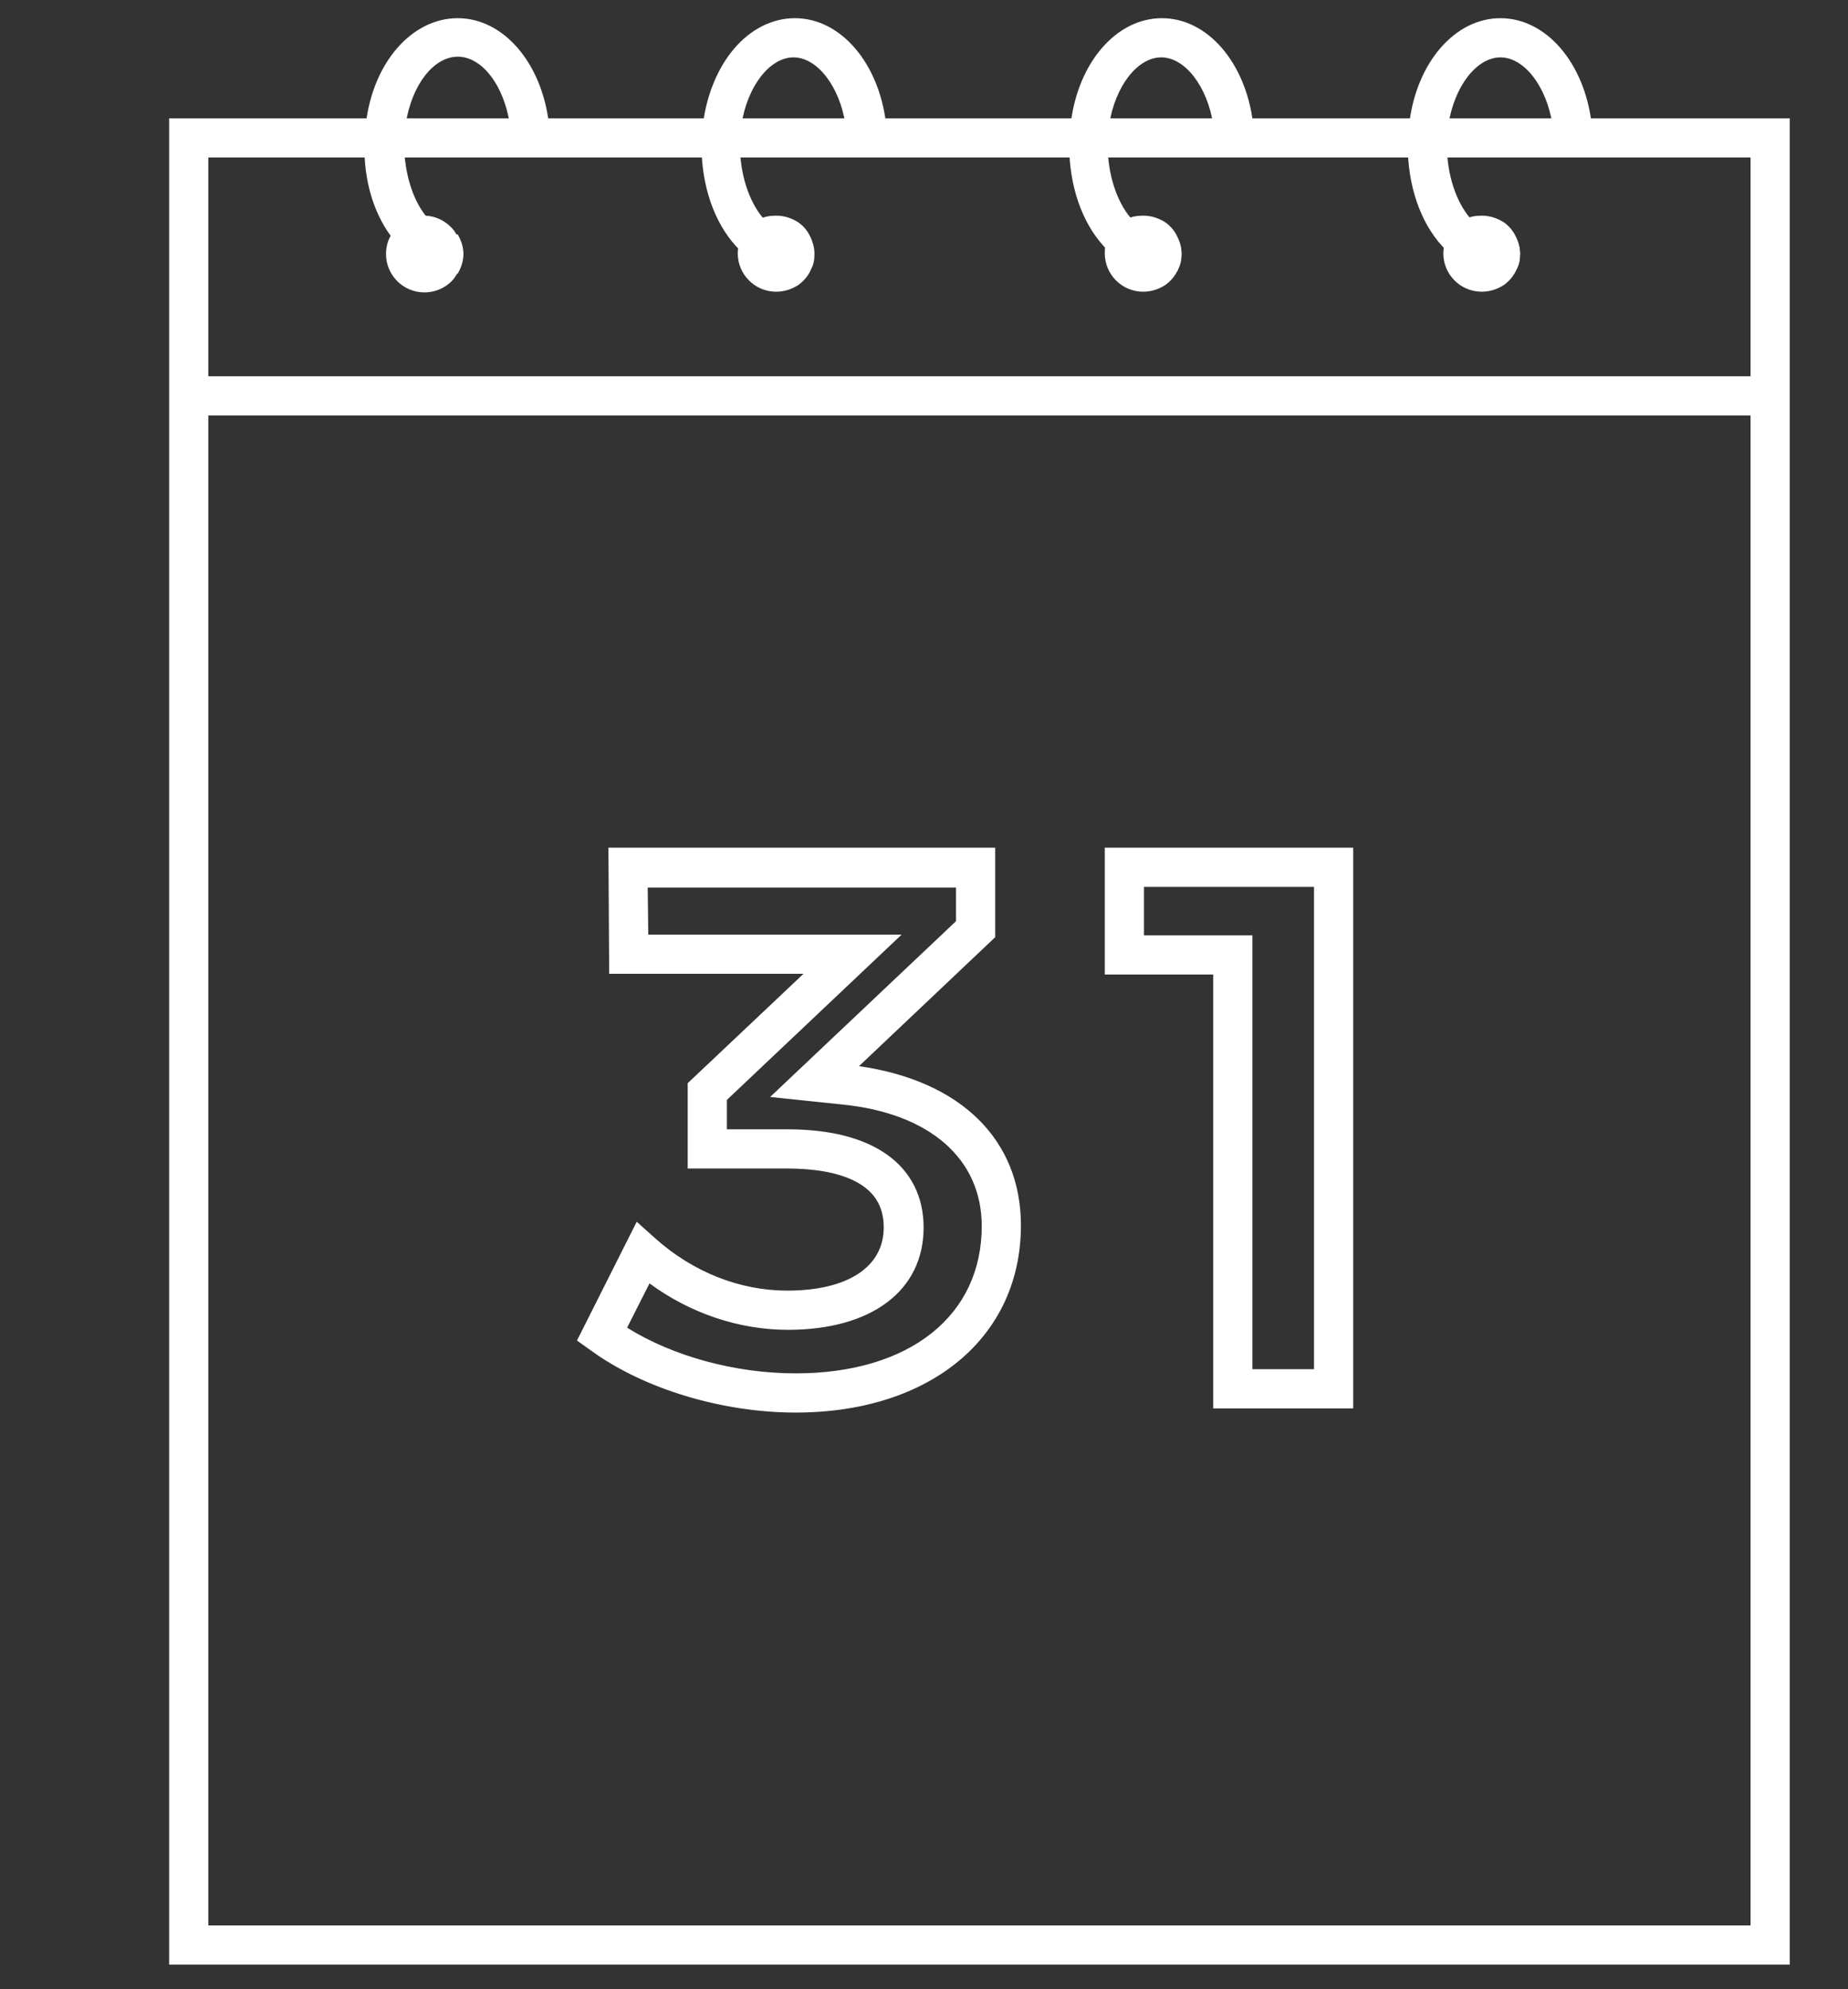 <?xml version="1.0" encoding="utf-8"?>
<!-- Generator: Adobe Illustrator 16.0.0, SVG Export Plug-In . SVG Version: 6.00 Build 0)  -->
<!DOCTYPE svg PUBLIC "-//W3C//DTD SVG 1.1//EN" "http://www.w3.org/Graphics/SVG/1.1/DTD/svg11.dtd">
<svg version="1.1" id="Layer_1" xmlns="http://www.w3.org/2000/svg" xmlns:xlink="http://www.w3.org/1999/xlink" x="0px" y="0px"
	 width="649.5px" height="698.965px" viewBox="-37.5 0 649.5 698.965" enable-background="new -37.5 0 649.5 698.965"
	 xml:space="preserve">
<rect x="-37.5" y="0" width="649.5" height="698.965" fill="#333333" stroke="none"/>
<g>
	<g>
		<g>
			<path fill="#FFFFFF" d="M22.942,689.309V42.571h567.583v646.737H22.942z M578.751,677.535V54.343H34.715v623.192H578.751z"/>
			<path fill="#FFFFFF" d="M589.524,43.571v644.737H23.942V43.571H589.524 M33.715,678.535h545.792h0.244V53.343H33.715V678.535
				 M591.524,41.571h-2H23.942h-2v2v644.737v2h2h565.583h2v-2V43.571V41.571L591.524,41.571z M35.715,55.343h542.036v621.192H35.715
				V55.343L35.715,55.343z"/>
		</g>
	</g>
	<g>
		<g>
			<rect x="27.829" y="133.21" fill="#FFFFFF" width="557.808" height="11.772"/>
			<path fill="#FFFFFF" d="M584.637,134.21v9.772H28.829v-9.772H584.637 M586.637,132.21h-2H28.829h-2v2v9.772v2h2h555.808h2v-2
				v-9.772V132.21L586.637,132.21z"/>
		</g>
	</g>
	<g enable-background="new    ">
		<g>
			<g>
				<path fill="#FFFFFF" d="M242.113,495.326c-25.728,0-53.102-8.312-71.44-21.692l-4.109-2.936l20.029-39.801l5.615,5.025
					c13.403,11.966,30.085,18.556,46.974,18.556c21.862,0,34.914-8.668,34.914-23.188c0-9.91-6.1-21.723-35.158-21.723H205.2
					v-28.546l42.216-39.86h-69.818l-0.256-42.311h133.934v30.014l-49.082,46.464c36.446,4.518,58.122,25.047,58.122,55.228
					C320.315,469.297,288.888,495.326,242.113,495.326z M181.6,466.857c16.327,10.466,38.868,16.695,60.513,16.695
					c40.355,0,66.43-20.705,66.43-52.748c0-24.247-18.66-40.589-49.917-43.714l-23.18-2.426l64.056-60.567v-13.228H189.132
					l0.221,18.521h87.522l-59.904,56.646v11.761h22.209c29.825,0,46.931,12.208,46.931,33.494c0,21.563-17.889,34.959-46.686,34.959
					c-17.312,0-34.666-5.965-49.003-16.819L181.6,466.857z"/>
				<path fill="#FFFFFF" d="M310.276,299.851v28.584l-50.328,47.643c37.135,3.906,59.368,24.186,59.368,54.479
					c-0.001,38.359-31.028,63.77-77.204,63.77c-25.653,0-52.771-8.309-70.851-21.5l-3.42-2.443l19.057-37.869l4.642,4.154
					c13.682,12.215,30.539,18.811,47.641,18.811c22.477,0,35.914-9.039,35.914-24.188c0-18.812-19.79-22.723-36.158-22.723H206.2
					v-27.115l43.732-41.291h-71.339l-0.245-40.311H310.276 M188.365,330.392h85.998l-58.391,55.215v13.191h23.209
					c29.317,0,45.931,11.973,45.931,32.494c0,21.012-17.59,33.959-45.686,33.959c-17.59,0-34.937-6.107-49.351-17.348l-9.773,19.303
					c16.369,10.75,39.579,17.346,61.811,17.346c41.044,0,67.43-21.01,67.43-53.748c0-24.676-19.057-41.533-50.817-44.709
					l-21.011-2.199l62.788-59.368v-14.658H188.12L188.365,330.392 M312.276,297.851h-2H178.348h-2.012l0.012,2.012l0.245,40.311
					l0.012,1.988h1.988h66.308l-40.074,37.837l-0.627,0.592v0.862v27.115v2h2h32.738c9.767,0,17.625,1.384,23.357,4.112
					c7.268,3.46,10.801,8.893,10.801,16.61c0,13.894-12.678,22.188-33.914,22.188c-16.643,0-33.089-6.5-46.309-18.303l-4.641-4.152
					l-1.946-1.742l-1.174,2.333l-19.057,37.869l-0.77,1.531l1.394,0.995l3.42,2.443c18.485,13.487,46.084,21.873,72.013,21.873
					c47.373,0,79.203-26.431,79.204-65.77c0-30.153-21.18-50.84-56.913-55.942l47.248-44.727l0.625-0.592v-0.861v-28.584V297.851
					L312.276,297.851z M190.144,311.871h108.359v11.797l-62.162,58.776l-3.162,2.989l4.328,0.453l21.011,2.199
					c30.701,3.069,49.025,19.039,49.025,42.72c0,15.43-6.076,28.428-17.57,37.587c-11.626,9.265-28.176,14.161-47.86,14.161
					c-21.126,0-43.104-5.979-59.21-16.055l7.875-15.554c14.323,10.533,31.503,16.308,48.648,16.308
					c29.414,0,47.686-13.778,47.686-35.959c0-10.771-4.431-19.613-12.812-25.572c-8.327-5.92-20.142-8.922-35.118-8.922h-21.209
					v-10.33l57.765-54.624l3.652-3.453h-5.026h-84.021L190.144,311.871L190.144,311.871z"/>
			</g>
		</g>
		<g>
			<g>
				<path fill="#FFFFFF" d="M389.9,493.859V341.41h-38.113v-42.557h85.311l-0.002,195.006H389.9z M425.323,482.088V310.626h-61.768
					v19.011h38.113l0.002,152.451H425.323z"/>
				<path fill="#FFFFFF" d="M436.098,299.853l-0.002,193.006H390.9V340.41h-38.113v-40.557H436.098 M362.556,330.637h38.113
					l0.002,152.451h25.652V309.626h-63.768V330.637 M438.098,297.853h-2h-83.311h-2v2v40.557v2h2H388.9v150.449v2h2h45.195h2v-2
					l0.002-193.006V297.853L438.098,297.853z M364.556,311.626h59.768v169.461h-21.652l-0.002-150.451v-2h-2h-36.113V311.626
					L364.556,311.626z"/>
			</g>
		</g>
	</g>
	<g>
		<path fill="#FFFFFF" stroke="#FFFFFF" stroke-width="2" stroke-miterlimit="10" d="M84.532-12.621"/>
	</g>
	<g>
		<path fill="#FFFFFF" stroke="#FFFFFF" stroke-width="2" stroke-miterlimit="10" d="M73.049,68.979"/>
	</g>
	<g>
		<g>
			<path fill="#FFFFFF" d="M120.934,95.144c-7.414-0.736-14.073-4.755-19.359-11.628c-6.188-7.736-9.736-18.449-9.979-30.151v-1.976
				c0-2.756,0.254-5.532,0.493-7.917c2.52-20.916,15.678-36.082,31.29-36.082c15.47,0,28.525,15.166,31.043,36.062
				c0.241,2.41,0.495,5.17,0.495,7.694v2.955h-11.772v-2.955c0-2.594,0-5.276-0.468-7.622
				c-2.179-14.276-10.292-24.604-19.298-24.604s-17.119,10.329-19.289,24.56c-0.228,2.284-0.478,4.999-0.478,7.667v1.955
				c0.476,9.725,3.504,18.497,8.306,24.019c2.564,3.261,5.739,5.333,9.214,6.028l0.296,0.059l0.142,0.142
				c0.132,0.023,0.402,0.023,0.588,0.023h0.618l0.276,0.553c0.868,1.737,1.327,3.582,1.327,5.333c0,1.752-0.459,3.596-1.327,5.333
				l-0.276,0.553H120.934z"/>
			<path fill="#FFFFFF" d="M123.378,8.39c15.147,0,27.607,14.903,30.05,35.181c0.244,2.442,0.488,5.13,0.488,7.575
				c0,0.733,0,1.222,0,1.955h-9.772c0-0.734,0-1.222,0-1.955c0-2.688,0-5.375-0.488-7.818
				c-2.199-14.415-10.505-25.409-20.278-25.409S105.299,28.913,103.1,43.328c-0.245,2.443-0.489,5.13-0.489,7.818
				c0,0.733,0,1.222,0,1.955c0.489,10.016,3.665,19.056,8.551,24.675c2.687,3.42,6.107,5.619,9.772,6.352
				c0.244,0.244,0.733,0.244,1.222,0.244c0.733,1.466,1.222,3.176,1.222,4.886s-0.489,3.42-1.222,4.886c-0.245,0-0.733,0-1.222,0
				c-7.329-0.733-13.681-4.886-18.567-11.238c-5.863-7.33-9.528-17.835-9.772-29.562c0-0.733,0-1.222,0-1.955
				c0-2.688,0.244-5.375,0.488-7.818C95.526,23.293,108.231,8.39,123.378,8.39 M123.378,6.39c-16.126,0-29.702,15.536-32.281,36.942
				c-0.245,2.45-0.502,5.255-0.502,8.057v1.955c0.248,11.962,3.874,22.89,10.21,30.811c5.435,7.067,12.335,11.219,19.93,11.979
				l0.1,0.01h0.1h1.222h1.236l0.553-1.105c0.937-1.875,1.433-3.874,1.433-5.78c0-1.906-0.496-3.905-1.433-5.78l-0.553-1.106h-1.236
				c-0.045,0-0.098,0-0.151,0l-0.086-0.085l-0.592-0.119c-3.238-0.648-6.209-2.594-8.592-5.627l-0.031-0.039l-0.033-0.038
				c-4.581-5.268-7.593-14.018-8.061-23.412v-1.906c0-2.603,0.244-5.267,0.474-7.567c2.106-13.712,9.795-23.66,18.293-23.66
				c8.508,0,16.205,9.972,18.301,23.71l0.007,0.045l0.009,0.045c0.449,2.249,0.449,4.764,0.449,7.426v1.955v2h2h9.772h2v-2v-1.955
				c0-2.57-0.257-5.36-0.498-7.773C152.834,21.926,139.361,6.39,123.378,6.39L123.378,6.39z"/>
		</g>
	</g>
	<g>
		<g>
			<path fill="#FFFFFF" d="M111.65,101.739c-6.883,0-12.483-5.6-12.483-12.483c0-2.576,0.741-4.973,2.142-6.934
				c2.133-3.201,5.614-5.284,9.293-5.546l0.805-0.002c3.814,0,7.3,1.692,9.813,4.764c0.535,0.793,1.035,1.542,1.333,2.336
				c1.397,1.772,1.58,3.801,1.58,5.383c0,1.733-0.448,3.555-1.296,5.272c-0.294,0.838-0.813,1.616-1.315,2.368
				C119.34,99.896,115.566,101.739,111.65,101.739z"/>
			<path fill="#FFFFFF" d="M111.406,77.774c3.665,0,6.841,1.71,9.04,4.397c0.489,0.733,0.978,1.466,1.222,2.199
				c1.221,1.466,1.465,3.177,1.465,4.887s-0.488,3.42-1.221,4.886c-0.245,0.733-0.733,1.466-1.222,2.199
				c-1.955,2.687-5.375,4.397-9.04,4.397c-6.352,0-11.483-5.131-11.483-11.483c0-2.443,0.733-4.642,1.955-6.352
				c1.955-2.932,5.131-4.886,8.551-5.13C110.918,77.774,111.162,77.774,111.406,77.774 M111.406,75.774h-0.733h-0.071l-0.071,0.005
				c-3.975,0.283-7.731,2.521-10.055,5.989c-1.511,2.126-2.309,4.714-2.309,7.488c0,7.435,6.048,13.483,13.483,13.483
				c4.231,0,8.314-2,10.657-5.22l0.024-0.033l0.022-0.034c0.501-0.751,1.067-1.598,1.406-2.533c0.899-1.839,1.374-3.794,1.374-5.662
				c0-1.711-0.199-3.902-1.701-5.882c-0.343-0.847-0.859-1.621-1.322-2.314l-0.054-0.081l-0.062-0.075
				C119.287,77.597,115.526,75.774,111.406,75.774L111.406,75.774z"/>
		</g>
	</g>
	<g>
		<g>
			<path fill="#FFFFFF" d="M241.624,95.144c-6.824,0-13.151-2.72-18.297-7.866c-7.924-7.668-12.754-20.028-13.242-33.899l0-1.99
				c0-2.761,0.255-5.534,0.494-7.917c2.772-20.92,15.929-36.082,31.289-36.082c15.47,0,28.525,15.166,31.042,36.062
				c0.284,2.822,0.478,5.361,0.007,8.025v2.866h-11.772v-2.955c0-2.594,0-5.276-0.468-7.622
				c-2.144-14.046-10.437-24.604-19.298-24.604c-8.861,0-17.154,10.558-19.289,24.559c-0.228,2.289-0.477,5.007-0.477,7.667v1.955
				c0.469,10.048,3.928,19.397,9.251,24.961c3.356,3.356,6.982,5.066,10.76,5.066c0.879,0,2.071-0.238,3.224-0.468l0.707-0.141
				l0.357,0.625c1.09,1.908,1.598,3.773,1.598,5.871c0,1.627-0.523,3.196-1.028,4.713l-0.147,0.44l-0.431,0.174
				C244.504,95.144,242.907,95.144,241.624,95.144z"/>
			<path fill="#FFFFFF" d="M241.868,8.39c15.147,0,27.607,14.903,30.05,35.181c0.245,2.442,0.489,5.13,0,7.817
				c0,0.733,0,1.222,0,1.955h-9.772c0-0.733,0-1.222,0-1.955c0-2.688,0-5.375-0.488-7.818c-2.199-14.414-10.75-25.408-20.278-25.408
				c-9.528,0-18.079,10.993-20.278,25.408c-0.244,2.443-0.488,5.13-0.488,7.818c0,0.733,0,1.222,0,1.955
				c0.489,10.506,4.153,20.034,9.528,25.653c3.421,3.421,7.33,5.375,11.483,5.375c0.977,0,2.198-0.244,3.42-0.488
				c0.977,1.71,1.466,3.42,1.466,5.375c0,1.466-0.489,2.932-0.978,4.398c-1.221,0.488-2.687,0.488-3.909,0.488
				c-6.596,0-12.704-2.687-17.59-7.573c-7.574-7.33-12.46-19.301-12.949-33.227c0-0.733,0-1.222,0-1.955
				c0-2.688,0.244-5.375,0.489-7.818C214.261,23.293,226.721,8.39,241.868,8.39 M241.868,6.39c-7.878,0-15.457,3.796-21.341,10.688
				c-5.694,6.671-9.579,15.987-10.936,26.23l-0.004,0.031l-0.003,0.032c-0.241,2.408-0.499,5.211-0.499,8.018v1.955v0.035
				l0.001,0.035c0.497,14.127,5.438,26.736,13.558,34.594c5.314,5.314,11.885,8.136,18.98,8.136c1.369,0,3.073,0,4.651-0.63
				l0.862-0.344l0.293-0.881c0.531-1.594,1.08-3.24,1.08-5.03c0-2.248-0.565-4.331-1.729-6.367l-0.715-1.251l-1.413,0.282
				c-1.105,0.221-2.248,0.449-3.028,0.449c-3.504,0-6.891-1.611-10.068-4.789c-5.122-5.355-8.475-14.443-8.943-24.286v-1.908
				c0-2.594,0.243-5.263,0.473-7.567c2.073-13.492,9.932-23.659,18.293-23.659c8.371,0,16.239,10.193,18.301,23.71l0.007,0.045
				l0.009,0.045c0.449,2.249,0.449,4.764,0.449,7.426v1.955v2h2h9.772h2v-2v-1.78c0.512-2.995,0.211-5.991-0.01-8.191
				C271.325,21.926,257.852,6.39,241.868,6.39L241.868,6.39z"/>
		</g>
	</g>
	<g>
		<g>
			<path fill="#FFFFFF" d="M235.272,101.495c-6.883,0-12.483-5.6-12.483-12.482c0-0.59,0.077-1.162,0.145-1.667
				c0.052-0.384,0.101-0.748,0.101-1.021v-0.106l0.022-0.104c0.769-3.585,3.288-6.6,6.911-8.272
				c1.428-0.715,3.172-1.069,5.305-1.069c2.493,0,4.89,0.709,7.126,2.106c1.563,1.042,2.934,2.607,3.784,4.311
				c1.086,2.171,1.571,4.042,1.571,6.066c0,2.035-0.341,3.574-1.073,4.833c-0.771,1.998-2.271,3.864-4.232,5.265
				C240.16,100.787,237.763,101.495,235.272,101.495z"/>
			<path fill="#FFFFFF" d="M235.272,77.774c2.443,0,4.642,0.733,6.596,1.955c1.466,0.977,2.688,2.443,3.42,3.909
				c0.978,1.954,1.466,3.664,1.466,5.619c0,1.71-0.244,3.176-0.977,4.398c-0.733,1.954-2.199,3.665-3.909,4.886
				c-1.955,1.221-4.153,1.954-6.596,1.954c-6.352,0-11.483-5.13-11.483-11.482c0-0.977,0.245-1.955,0.245-2.688
				c0.733-3.42,3.176-6.108,6.352-7.574C231.852,78.018,233.562,77.774,235.272,77.774 M235.272,75.774
				c-2.278,0-4.16,0.384-5.752,1.174c-3.897,1.808-6.608,5.071-7.441,8.958l-0.044,0.207v0.212c0,0.207-0.044,0.538-0.092,0.888
				c-0.072,0.536-0.153,1.143-0.153,1.8c0,7.434,6.048,13.482,13.483,13.482c2.681,0,5.257-0.759,7.655-2.257l0.053-0.033
				l0.05-0.036c2.095-1.496,3.707-3.495,4.555-5.646c0.796-1.403,1.168-3.083,1.168-5.266c0-2.188-0.517-4.197-1.677-6.514
				c-0.925-1.853-2.42-3.559-4.099-4.678l-0.024-0.016l-0.025-0.016C240.531,76.534,237.955,75.774,235.272,75.774L235.272,75.774z"
				/>
		</g>
	</g>
	<g>
		<g>
			<path fill="#FFFFFF" d="M370.864,95.144c-6.824,0-13.151-2.72-18.297-7.866c-7.924-7.668-12.754-20.028-13.24-33.899l-0.001-1.99
				c0-2.751,0.255-5.529,0.493-7.917C342.34,22.556,355.395,7.39,370.864,7.39s28.525,15.166,31.044,36.062
				c0.271,2.706,0.491,5.339,0.245,8.028l0.004,2.864h-11.772v-2.955c0-2.594,0-5.276-0.467-7.623
				c-2.145-14.045-10.438-24.604-19.298-24.604c-8.861,0-17.153,10.558-19.289,24.559c-0.238,2.4-0.478,5.017-0.478,7.667v1.955
				c0.469,10.048,3.928,19.397,9.251,24.961c3.355,3.356,6.98,5.066,10.76,5.066c0.881,0,2.072-0.238,3.225-0.468l0.707-0.141
				l0.357,0.625c1.09,1.906,1.598,3.772,1.598,5.871c0,1.619-0.519,3.178-1.02,4.686l-0.146,0.441l-0.44,0.2
				C373.744,95.144,372.147,95.144,370.864,95.144z"/>
			<path fill="#FFFFFF" d="M370.864,8.39c15.147,0,27.607,14.903,30.051,35.181c0.244,2.442,0.488,5.13,0.242,7.817
				c0,0.733,0,1.222,0,1.955h-9.772c0-0.733,0-1.222,0-1.955c0-2.688,0-5.375-0.486-7.818c-2.199-14.414-10.75-25.408-20.278-25.408
				s-18.079,10.993-20.277,25.408c-0.244,2.443-0.489,5.13-0.489,7.818c0,0.733,0,1.222,0,1.955
				c0.489,10.506,4.153,20.034,9.528,25.653c3.42,3.421,7.329,5.375,11.482,5.375c0.978,0,2.199-0.244,3.421-0.488
				c0.978,1.71,1.466,3.42,1.466,5.375c0,1.466-0.49,2.932-0.978,4.398c-1.222,0.488-2.688,0.488-3.909,0.488
				c-6.598,0-12.704-2.687-17.59-7.573c-7.574-7.33-12.46-19.301-12.948-33.227c0-0.733,0-1.222,0-1.955
				c0-2.688,0.244-5.375,0.488-7.818C343.258,23.293,355.718,8.39,370.864,8.39 M370.864,6.39
				c-15.983,0-29.456,15.536-32.035,36.942c-0.246,2.452-0.503,5.26-0.503,8.057v1.955v0.035l0.001,0.035
				c0.495,14.127,5.437,26.736,13.557,34.594c5.313,5.314,11.886,8.136,18.98,8.136c1.369,0,3.072,0,4.65-0.63l0.863-0.345
				l0.294-0.882c0.535-1.611,1.079-3.249,1.079-5.029c0-2.249-0.565-4.332-1.729-6.368l-0.715-1.251l-1.413,0.282
				c-1.104,0.221-2.247,0.449-3.029,0.449c-3.504,0-6.892-1.611-10.068-4.789c-5.122-5.355-8.475-14.443-8.942-24.286v-1.908
				c0-2.586,0.233-5.155,0.475-7.567c2.073-13.491,9.932-23.659,18.292-23.659c8.371,0,16.239,10.193,18.301,23.71l0.007,0.044
				l0.009,0.044c0.448,2.25,0.448,4.765,0.448,7.427v1.955v2h2h9.772h2v-2v-1.866c0.241-2.743,0.019-5.399-0.252-8.105
				C400.321,21.926,386.849,6.39,370.864,6.39L370.864,6.39z"/>
		</g>
	</g>
	<g>
		<g>
			<path fill="#FFFFFF" d="M364.267,101.495c-6.882,0-12.481-5.6-12.481-12.482c0-1.02,0-2.073,0.278-2.949
				c0.779-3.561,3.291-6.555,6.899-8.22c1.428-0.715,3.173-1.069,5.306-1.069c2.494,0,4.892,0.709,7.128,2.106
				c1.561,1.04,2.932,2.605,3.785,4.31c1.085,2.174,1.569,4.045,1.569,6.066c0,2.035-0.341,3.574-1.073,4.833
				c-0.771,1.998-2.271,3.865-4.232,5.265C369.157,100.787,366.76,101.495,364.267,101.495z"/>
			<path fill="#FFFFFF" d="M364.269,77.774c2.442,0,4.644,0.733,6.598,1.955c1.467,0.977,2.688,2.443,3.421,3.909
				c0.976,1.954,1.464,3.664,1.464,5.619c0,1.71-0.244,3.176-0.978,4.398c-0.732,1.954-2.198,3.665-3.909,4.886
				c-1.954,1.221-4.153,1.954-6.598,1.954c-6.353,0-11.481-5.13-11.481-11.482c0-0.977,0-1.955,0.245-2.688
				c0.73-3.42,3.176-6.108,6.352-7.574C360.848,78.018,362.559,77.774,364.269,77.774 M364.269,75.774
				c-2.278,0-4.161,0.384-5.753,1.174c-3.866,1.794-6.564,5.017-7.419,8.858c-0.312,1.011-0.312,2.127-0.312,3.207
				c0,7.434,6.048,13.482,13.481,13.482c2.684,0,5.26-0.76,7.657-2.257l0.053-0.033l0.05-0.036c2.096-1.496,3.707-3.495,4.556-5.646
				c0.797-1.403,1.169-3.083,1.169-5.266c0-2.185-0.517-4.193-1.675-6.513c-0.929-1.857-2.424-3.563-4.102-4.68l-0.023-0.016
				l-0.024-0.015C369.529,76.534,366.952,75.774,364.269,75.774L364.269,75.774z"/>
		</g>
	</g>
	<g>
		<g>
			<path fill="#FFFFFF" d="M489.845,95.144c-6.824,0-13.151-2.72-18.298-7.866c-7.924-7.669-12.754-20.029-13.24-33.899l-0.001-1.99
				c0-2.751,0.255-5.53,0.493-7.917c2.522-20.916,15.578-36.082,31.046-36.082c15.472,0,28.527,15.166,31.043,36.062
				c0.24,2.408,0.495,5.186,0.493,7.938v2.954H509.61v-2.955c0-2.594,0-5.276-0.469-7.622
				c-2.144-14.046-10.436-24.604-19.297-24.604s-17.153,10.558-19.288,24.559c-0.228,2.289-0.477,5.007-0.477,7.667v1.955
				c0.468,10.047,3.927,19.396,9.251,24.961c3.079,3.318,6.711,5.066,10.514,5.066c0.88,0,2.071-0.238,3.224-0.468l0.706-0.141
				l0.358,0.625c1.091,1.906,1.6,3.771,1.6,5.872c0,1.8-0.354,3.385-1.085,4.845l-0.17,0.34l-0.354,0.142
				C492.726,95.144,491.128,95.144,489.845,95.144z"/>
			<path fill="#FFFFFF" d="M489.845,8.39c15.148,0,27.608,14.903,30.05,35.181c0.244,2.442,0.488,5.13,0.486,7.817
				c0,0.733,0,1.222,0,1.955h-9.771c0-0.733,0-1.222,0-1.955c0-2.688,0-5.375-0.488-7.818c-2.198-14.414-10.75-25.408-20.277-25.408
				c-9.526,0-18.079,10.993-20.276,25.408c-0.244,2.443-0.488,5.13-0.488,7.818c0,0.733,0,1.222,0,1.955
				c0.488,10.506,4.153,20.034,9.528,25.653c3.175,3.421,7.085,5.375,11.236,5.375c0.979,0,2.198-0.244,3.42-0.488
				c0.979,1.71,1.468,3.42,1.468,5.375c0,1.466-0.246,2.932-0.979,4.398c-1.22,0.488-2.686,0.488-3.908,0.488
				c-6.597,0-12.704-2.687-17.591-7.573c-7.573-7.33-12.46-19.301-12.948-33.227c0-0.733,0-1.222,0-1.955
				c0-2.688,0.244-5.375,0.488-7.818C462.239,23.293,474.699,8.39,489.845,8.39 M489.845,6.39
				c-15.981,0-29.455,15.536-32.036,36.942c-0.246,2.452-0.503,5.26-0.503,8.057v1.955v0.035l0.001,0.035
				c0.495,14.126,5.437,26.735,13.557,34.594c5.314,5.314,11.887,8.136,18.981,8.136c1.369,0,3.073,0,4.651-0.631l0.705-0.282
				l0.341-0.68c0.801-1.602,1.19-3.333,1.19-5.292c0-2.251-0.566-4.334-1.732-6.369l-0.716-1.249l-1.411,0.282
				c-1.104,0.221-2.247,0.449-3.028,0.449c-3.517,0-6.896-1.638-9.771-4.735c-5.175-5.41-8.527-14.498-8.994-24.339v-1.908
				c0-2.594,0.243-5.263,0.474-7.567c2.071-13.492,9.93-23.659,18.291-23.659c8.371,0,16.239,10.193,18.3,23.71l0.008,0.045
				l0.009,0.045c0.449,2.249,0.449,4.763,0.449,7.426v1.955v2h2h9.771h2v-2v-1.955c0.002-2.796-0.255-5.604-0.496-8.016
				C519.303,21.927,505.83,6.39,489.845,6.39L489.845,6.39z"/>
		</g>
	</g>
	<g>
		<g>
			<path fill="#FFFFFF" d="M483.246,101.495c-6.883,0-12.482-5.6-12.482-12.482c0-0.59,0.076-1.162,0.144-1.667
				c0.052-0.385,0.101-0.748,0.101-1.021v-0.106l0.022-0.104c0.768-3.585,3.287-6.6,6.912-8.272
				c1.428-0.715,3.173-1.069,5.306-1.069c2.492,0,4.89,0.709,7.127,2.106c1.564,1.042,2.935,2.608,3.784,4.311
				c1.087,2.171,1.571,4.042,1.571,6.065c0,2.036-0.342,3.575-1.075,4.833c-0.771,1.997-2.271,3.864-4.231,5.265
				C488.135,100.787,485.737,101.495,483.246,101.495z"/>
			<path fill="#FFFFFF" d="M483.248,77.774c2.443,0,4.642,0.733,6.597,1.955c1.466,0.977,2.688,2.443,3.42,3.909
				c0.978,1.954,1.466,3.664,1.466,5.619c0,1.71-0.244,3.176-0.979,4.398c-0.732,1.954-2.198,3.665-3.908,4.886
				c-1.955,1.221-4.151,1.954-6.597,1.954c-6.354,0-11.482-5.13-11.482-11.482c0-0.977,0.244-1.955,0.244-2.688
				c0.732-3.42,3.176-6.108,6.354-7.574C479.827,78.018,481.538,77.774,483.248,77.774 M483.248,75.774
				c-2.278,0-4.16,0.384-5.753,1.174c-3.898,1.808-6.61,5.072-7.443,8.958l-0.044,0.207v0.212c0,0.207-0.044,0.538-0.091,0.889
				c-0.072,0.535-0.153,1.142-0.153,1.799c0,7.434,6.048,13.482,13.482,13.482c2.682,0,5.257-0.759,7.656-2.257l0.053-0.033
				l0.05-0.036c2.095-1.496,3.706-3.495,4.555-5.644c0.798-1.403,1.171-3.083,1.171-5.268c0-2.187-0.518-4.195-1.677-6.514
				c-0.925-1.853-2.419-3.558-4.1-4.678l-0.024-0.017l-0.025-0.016C488.506,76.534,485.931,75.774,483.248,75.774L483.248,75.774z"
				/>
		</g>
	</g>
</g>
</svg>
